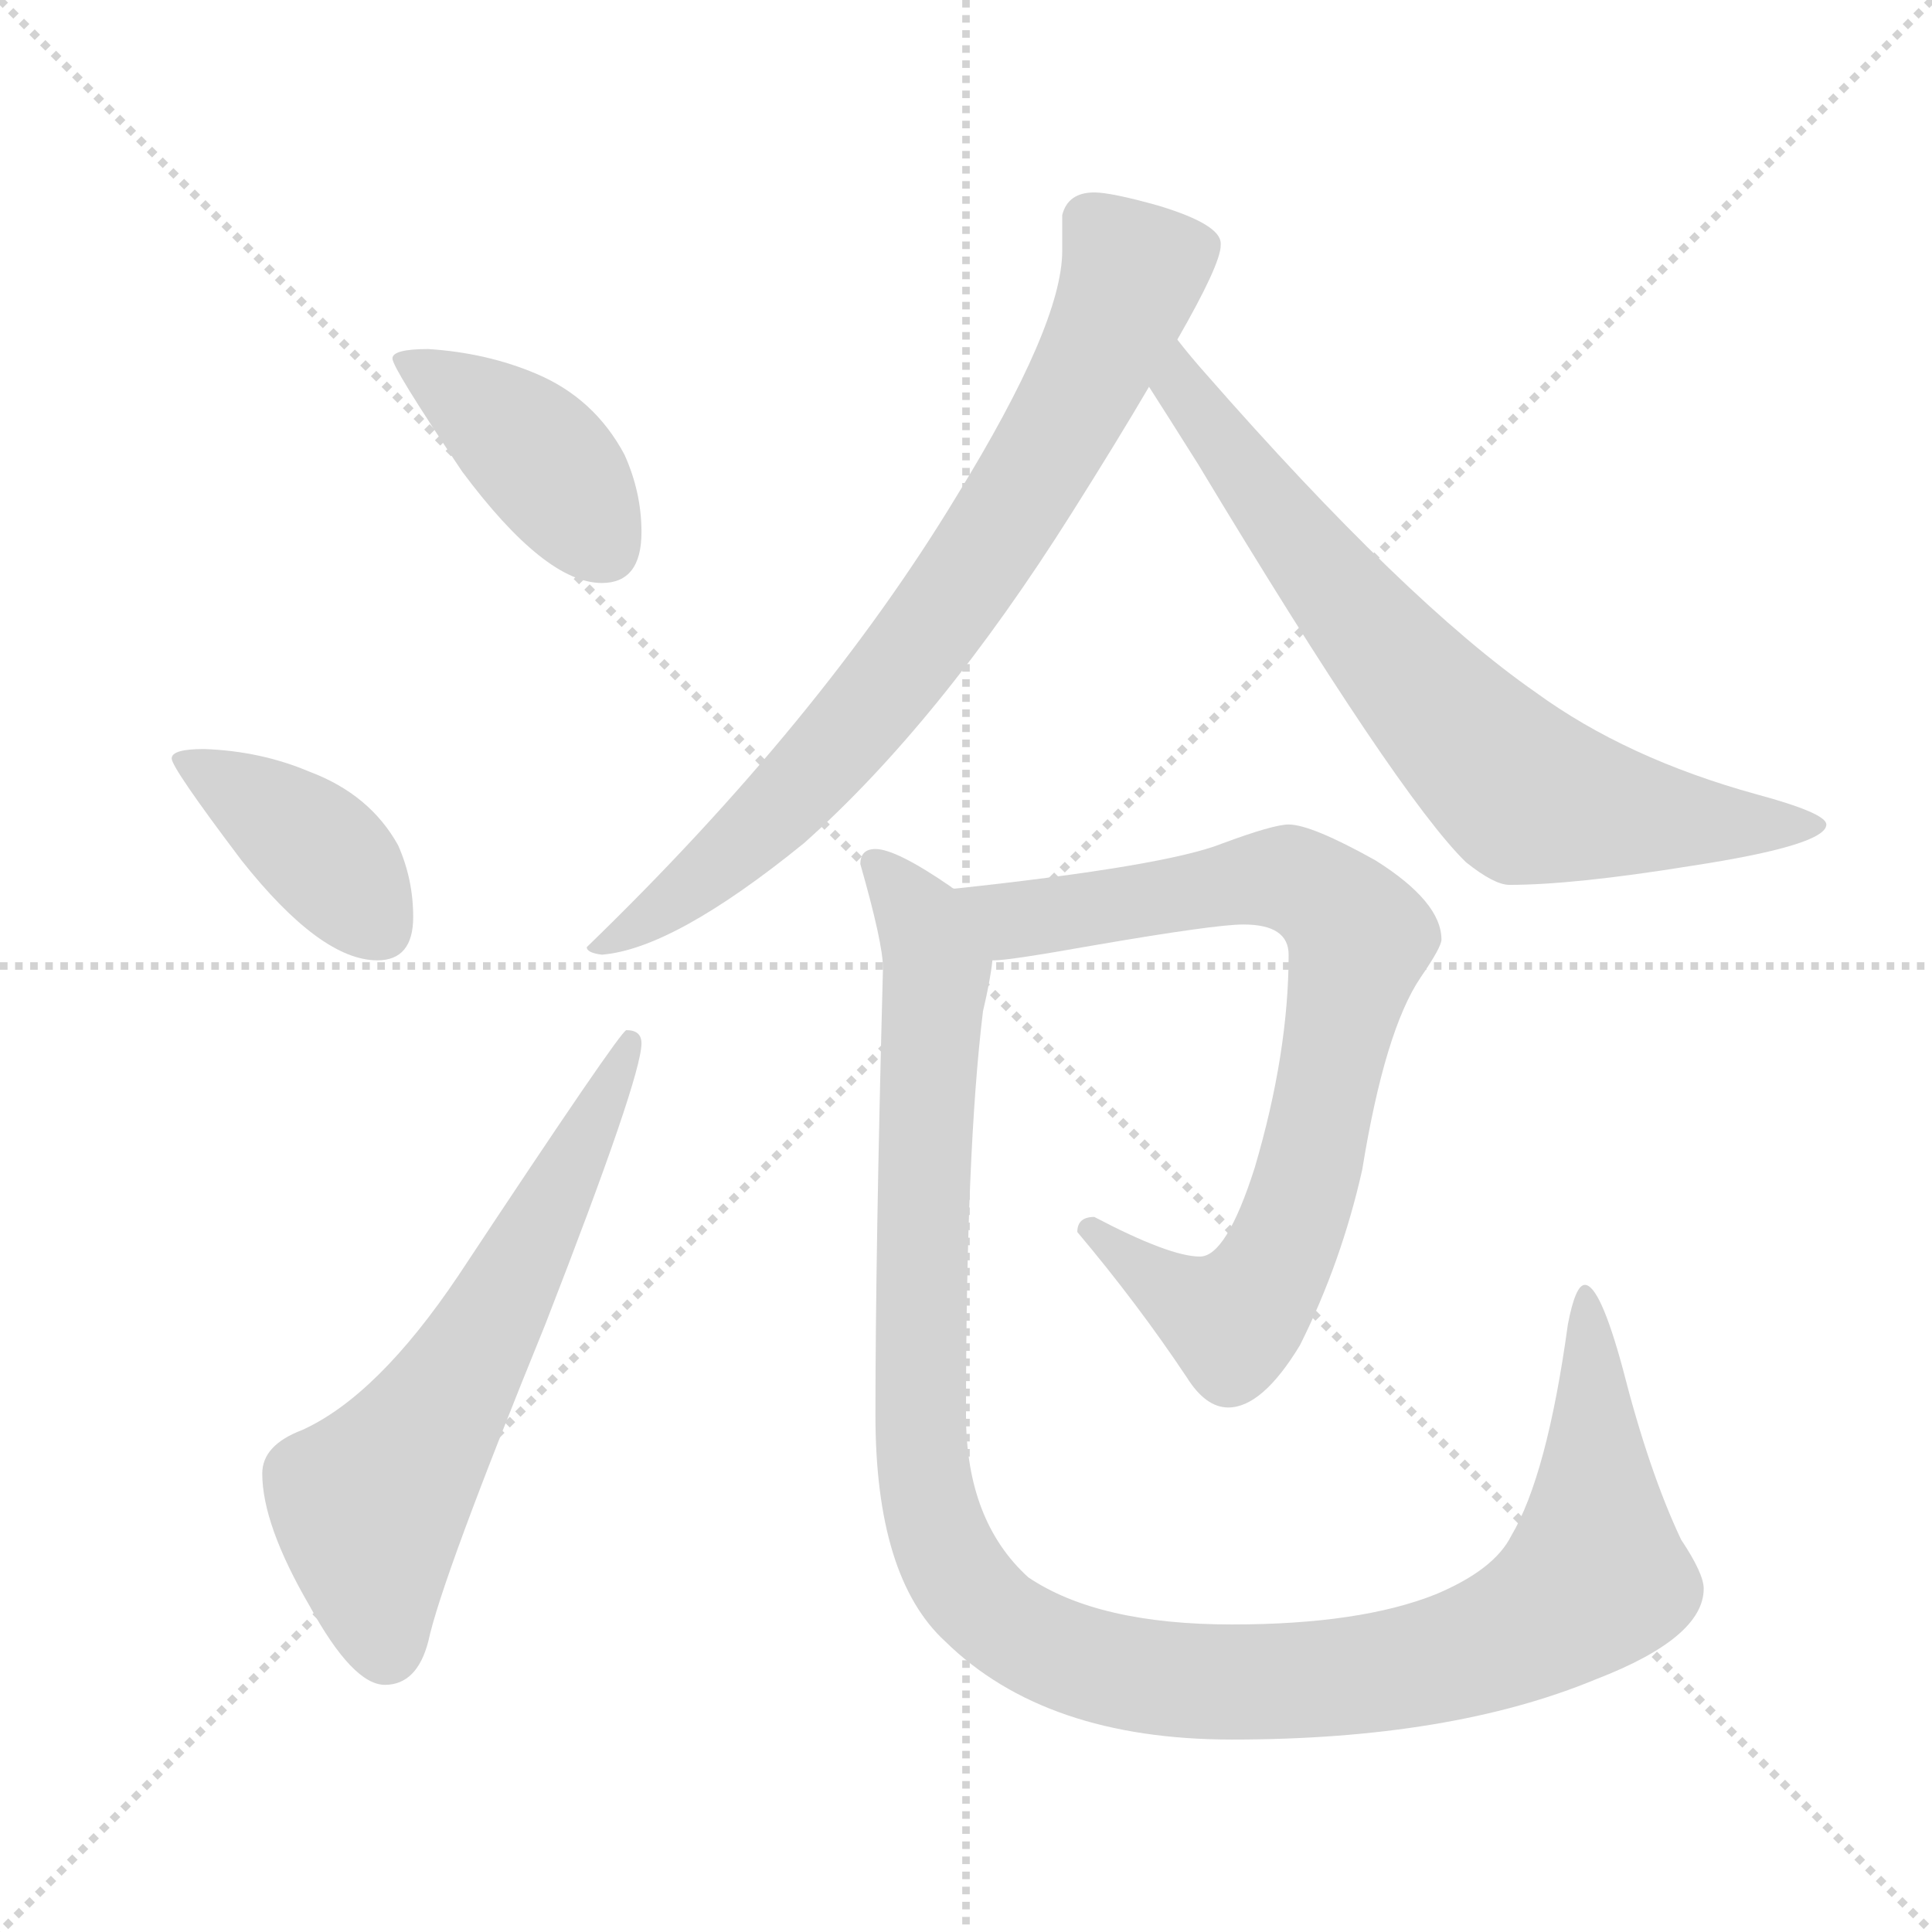 <svg xmlns="http://www.w3.org/2000/svg" version="1.1" viewBox="0 0 1024 1024">
  <g stroke="lightgray" stroke-dasharray="1,1" stroke-width="1" transform="scale(4, 4)">
    <line x1="0" y1="0" x2="256" y2="256" />
    <line x1="256" y1="0" x2="0" y2="256" />
    <line x1="128" y1="0" x2="128" y2="256" />
    <line x1="0" y1="128" x2="256" y2="128" />
  </g>
  <g transform="scale(1.0, -1.0) translate(0.0, -812.00)">
    <style type="text/css">
      
        @keyframes keyframes0 {
          from {
            stroke: blue;
            stroke-dashoffset: 406;
            stroke-width: 128;
          }
          57% {
            animation-timing-function: step-end;
            stroke: blue;
            stroke-dashoffset: 0;
            stroke-width: 128;
          }
          to {
            stroke: black;
            stroke-width: 1024;
          }
        }
        #make-me-a-hanzi-animation-0 {
          animation: keyframes0 0.58s both;
          animation-delay: 0s;
          animation-timing-function: linear;
        }
      
        @keyframes keyframes1 {
          from {
            stroke: blue;
            stroke-dashoffset: 395;
            stroke-width: 128;
          }
          56% {
            animation-timing-function: step-end;
            stroke: blue;
            stroke-dashoffset: 0;
            stroke-width: 128;
          }
          to {
            stroke: black;
            stroke-width: 1024;
          }
        }
        #make-me-a-hanzi-animation-1 {
          animation: keyframes1 0.571s both;
          animation-delay: 0.58s;
          animation-timing-function: linear;
        }
      
        @keyframes keyframes2 {
          from {
            stroke: blue;
            stroke-dashoffset: 616;
            stroke-width: 128;
          }
          67% {
            animation-timing-function: step-end;
            stroke: blue;
            stroke-dashoffset: 0;
            stroke-width: 128;
          }
          to {
            stroke: black;
            stroke-width: 1024;
          }
        }
        #make-me-a-hanzi-animation-2 {
          animation: keyframes2 0.751s both;
          animation-delay: 1.152s;
          animation-timing-function: linear;
        }
      
        @keyframes keyframes3 {
          from {
            stroke: blue;
            stroke-dashoffset: 758;
            stroke-width: 128;
          }
          71% {
            animation-timing-function: step-end;
            stroke: blue;
            stroke-dashoffset: 0;
            stroke-width: 128;
          }
          to {
            stroke: black;
            stroke-width: 1024;
          }
        }
        #make-me-a-hanzi-animation-3 {
          animation: keyframes3 0.867s both;
          animation-delay: 1.903s;
          animation-timing-function: linear;
        }
      
        @keyframes keyframes4 {
          from {
            stroke: blue;
            stroke-dashoffset: 712;
            stroke-width: 128;
          }
          70% {
            animation-timing-function: step-end;
            stroke: blue;
            stroke-dashoffset: 0;
            stroke-width: 128;
          }
          to {
            stroke: black;
            stroke-width: 1024;
          }
        }
        #make-me-a-hanzi-animation-4 {
          animation: keyframes4 0.829s both;
          animation-delay: 2.77s;
          animation-timing-function: linear;
        }
      
        @keyframes keyframes5 {
          from {
            stroke: blue;
            stroke-dashoffset: 780;
            stroke-width: 128;
          }
          72% {
            animation-timing-function: step-end;
            stroke: blue;
            stroke-dashoffset: 0;
            stroke-width: 128;
          }
          to {
            stroke: black;
            stroke-width: 1024;
          }
        }
        #make-me-a-hanzi-animation-5 {
          animation: keyframes5 0.885s both;
          animation-delay: 3.599s;
          animation-timing-function: linear;
        }
      
        @keyframes keyframes6 {
          from {
            stroke: blue;
            stroke-dashoffset: 1161;
            stroke-width: 128;
          }
          79% {
            animation-timing-function: step-end;
            stroke: blue;
            stroke-dashoffset: 0;
            stroke-width: 128;
          }
          to {
            stroke: black;
            stroke-width: 1024;
          }
        }
        #make-me-a-hanzi-animation-6 {
          animation: keyframes6 1.195s both;
          animation-delay: 4.484s;
          animation-timing-function: linear;
        }
      
    </style>
    
      <path d="M 227 627 Q 208 627 208 622 Q 208 617 245 562 Q 289 503 319 503 Q 340 503 340 530 Q 340 551 331 571 Q 315 601 284 614 Q 258 625 227 627 Z" fill="lightgray" />
    
      <path d="M 108 415 Q 91 415 91 410 Q 91 405 128 356 Q 170 303 200 303 Q 219 303 219 326 Q 219 346 211 364 Q 196 391 164 403 Q 138 414 108 415 Z" fill="lightgray" />
    
      <path d="M 332 266 Q 329 266 243 136 Q 200 72 160 54 Q 139 46 139 31 Q 139 4 164 -39 Q 187 -81 204 -81 Q 221 -81 227 -58 Q 234 -25 289 110 Q 340 241 340 259 Q 340 266 332 266 Z" fill="lightgray" />
    
      <path d="M 580 710 Q 566 710 563 698 L 563 679 Q 563 640 507 549 Q 435 430 311 310 Q 311 307 319 306 Q 357 309 426 365 Q 498 429 568 540 Q 592 578 609 607 L 624 632 Q 647 672 647 682 L 647 683 Q 647 693 614 703 Q 589 710 580 710 Z" fill="lightgray" />
    
      <path d="M 609 607 Q 618 593 635 566 Q 741 390 777 355 Q 792 343 800 343 Q 834 343 896 353 Q 968 364 968 375 Q 968 381 931 391 Q 862 410 814 445 Q 745 493 639 614 Q 631 623 624 632 C 605 655 593 632 609 607 Z" fill="lightgray" />
    
      <path d="M 683 375 Q 675 375 648 365 Q 618 353 506 341 C 476 338 496 300 526 303 L 527 303 Q 535 303 580 311 Q 644 322 659 322 Q 683 322 683 306 Q 683 254 665 193 Q 650 146 636 146 Q 620 146 580 167 Q 571 167 571 159 Q 603 121 629 82 Q 639 66 651 66 Q 669 66 689 99 Q 711 143 722 192 Q 734 266 753 294 Q 764 310 764 314 Q 764 334 729 356 Q 695 375 683 375 Z" fill="lightgray" />
    
      <path d="M 506 341 Q 505 341 504 342 Q 475 362 464 362 Q 456 362 456 354 Q 468 312 468 299 Q 464 148 464 62 Q 464 -24 501 -58 Q 554 -110 653 -110 Q 769 -110 846 -78 Q 903 -56 903 -30 Q 903 -22 891 -4 Q 874 32 860 87 Q 848 131 840 131 Q 835 131 831 110 Q 820 30 801 -2 Q 792 -20 761 -33 Q 721 -49 653 -49 Q 582 -49 545 -24 Q 512 6 512 62 Q 512 202 521 276 Q 525 293 526 303 C 530 326 530 326 506 341 Z" fill="lightgray" />
    
    
      <clipPath id="make-me-a-hanzi-clip-0">
        <path d="M 227 627 Q 208 627 208 622 Q 208 617 245 562 Q 289 503 319 503 Q 340 503 340 530 Q 340 551 331 571 Q 315 601 284 614 Q 258 625 227 627 Z" />
      </clipPath>
      <path clip-path="url(#make-me-a-hanzi-clip-0)" d="M 212 621 L 283 573 L 321 521" fill="none" id="make-me-a-hanzi-animation-0" stroke-dasharray="278 556" stroke-linecap="round" />
    
      <clipPath id="make-me-a-hanzi-clip-1">
        <path d="M 108 415 Q 91 415 91 410 Q 91 405 128 356 Q 170 303 200 303 Q 219 303 219 326 Q 219 346 211 364 Q 196 391 164 403 Q 138 414 108 415 Z" />
      </clipPath>
      <path clip-path="url(#make-me-a-hanzi-clip-1)" d="M 95 409 L 166 364 L 201 322" fill="none" id="make-me-a-hanzi-animation-1" stroke-dasharray="267 534" stroke-linecap="round" />
    
      <clipPath id="make-me-a-hanzi-clip-2">
        <path d="M 332 266 Q 329 266 243 136 Q 200 72 160 54 Q 139 46 139 31 Q 139 4 164 -39 Q 187 -81 204 -81 Q 221 -81 227 -58 Q 234 -25 289 110 Q 340 241 340 259 Q 340 266 332 266 Z" />
      </clipPath>
      <path clip-path="url(#make-me-a-hanzi-clip-2)" d="M 205 -62 L 196 11 L 248 89 L 335 261" fill="none" id="make-me-a-hanzi-animation-2" stroke-dasharray="488 976" stroke-linecap="round" />
    
      <clipPath id="make-me-a-hanzi-clip-3">
        <path d="M 580 710 Q 566 710 563 698 L 563 679 Q 563 640 507 549 Q 435 430 311 310 Q 311 307 319 306 Q 357 309 426 365 Q 498 429 568 540 Q 592 578 609 607 L 624 632 Q 647 672 647 682 L 647 683 Q 647 693 614 703 Q 589 710 580 710 Z" />
      </clipPath>
      <path clip-path="url(#make-me-a-hanzi-clip-3)" d="M 638 683 L 600 668 L 585 629 L 531 533 L 451 424 L 364 340 L 332 317 L 318 315" fill="none" id="make-me-a-hanzi-animation-3" stroke-dasharray="630 1260" stroke-linecap="round" />
    
      <clipPath id="make-me-a-hanzi-clip-4">
        <path d="M 609 607 Q 618 593 635 566 Q 741 390 777 355 Q 792 343 800 343 Q 834 343 896 353 Q 968 364 968 375 Q 968 381 931 391 Q 862 410 814 445 Q 745 493 639 614 Q 631 623 624 632 C 605 655 593 632 609 607 Z" />
      </clipPath>
      <path clip-path="url(#make-me-a-hanzi-clip-4)" d="M 623 624 L 629 602 L 685 526 L 768 429 L 809 391 L 906 374 L 963 375" fill="none" id="make-me-a-hanzi-animation-4" stroke-dasharray="584 1168" stroke-linecap="round" />
    
      <clipPath id="make-me-a-hanzi-clip-5">
        <path d="M 683 375 Q 675 375 648 365 Q 618 353 506 341 C 476 338 496 300 526 303 L 527 303 Q 535 303 580 311 Q 644 322 659 322 Q 683 322 683 306 Q 683 254 665 193 Q 650 146 636 146 Q 620 146 580 167 Q 571 167 571 159 Q 603 121 629 82 Q 639 66 651 66 Q 669 66 689 99 Q 711 143 722 192 Q 734 266 753 294 Q 764 310 764 314 Q 764 334 729 356 Q 695 375 683 375 Z" />
      </clipPath>
      <path clip-path="url(#make-me-a-hanzi-clip-5)" d="M 517 339 L 528 328 L 549 325 L 664 346 L 686 345 L 721 315 L 690 179 L 662 120 L 654 113 L 642 116 L 580 158" fill="none" id="make-me-a-hanzi-animation-5" stroke-dasharray="652 1304" stroke-linecap="round" />
    
      <clipPath id="make-me-a-hanzi-clip-6">
        <path d="M 506 341 Q 505 341 504 342 Q 475 362 464 362 Q 456 362 456 354 Q 468 312 468 299 Q 464 148 464 62 Q 464 -24 501 -58 Q 554 -110 653 -110 Q 769 -110 846 -78 Q 903 -56 903 -30 Q 903 -22 891 -4 Q 874 32 860 87 Q 848 131 840 131 Q 835 131 831 110 Q 820 30 801 -2 Q 792 -20 761 -33 Q 721 -49 653 -49 Q 582 -49 545 -24 Q 512 6 512 62 Q 512 202 521 276 Q 525 293 526 303 C 530 326 530 326 506 341 Z" />
      </clipPath>
      <path clip-path="url(#make-me-a-hanzi-clip-6)" d="M 466 352 L 489 323 L 497 298 L 488 134 L 492 18 L 511 -28 L 542 -55 L 575 -70 L 614 -78 L 694 -79 L 767 -67 L 825 -41 L 846 -24 L 840 126" fill="none" id="make-me-a-hanzi-animation-6" stroke-dasharray="1033 2066" stroke-linecap="round" />
    
  </g>
</svg>